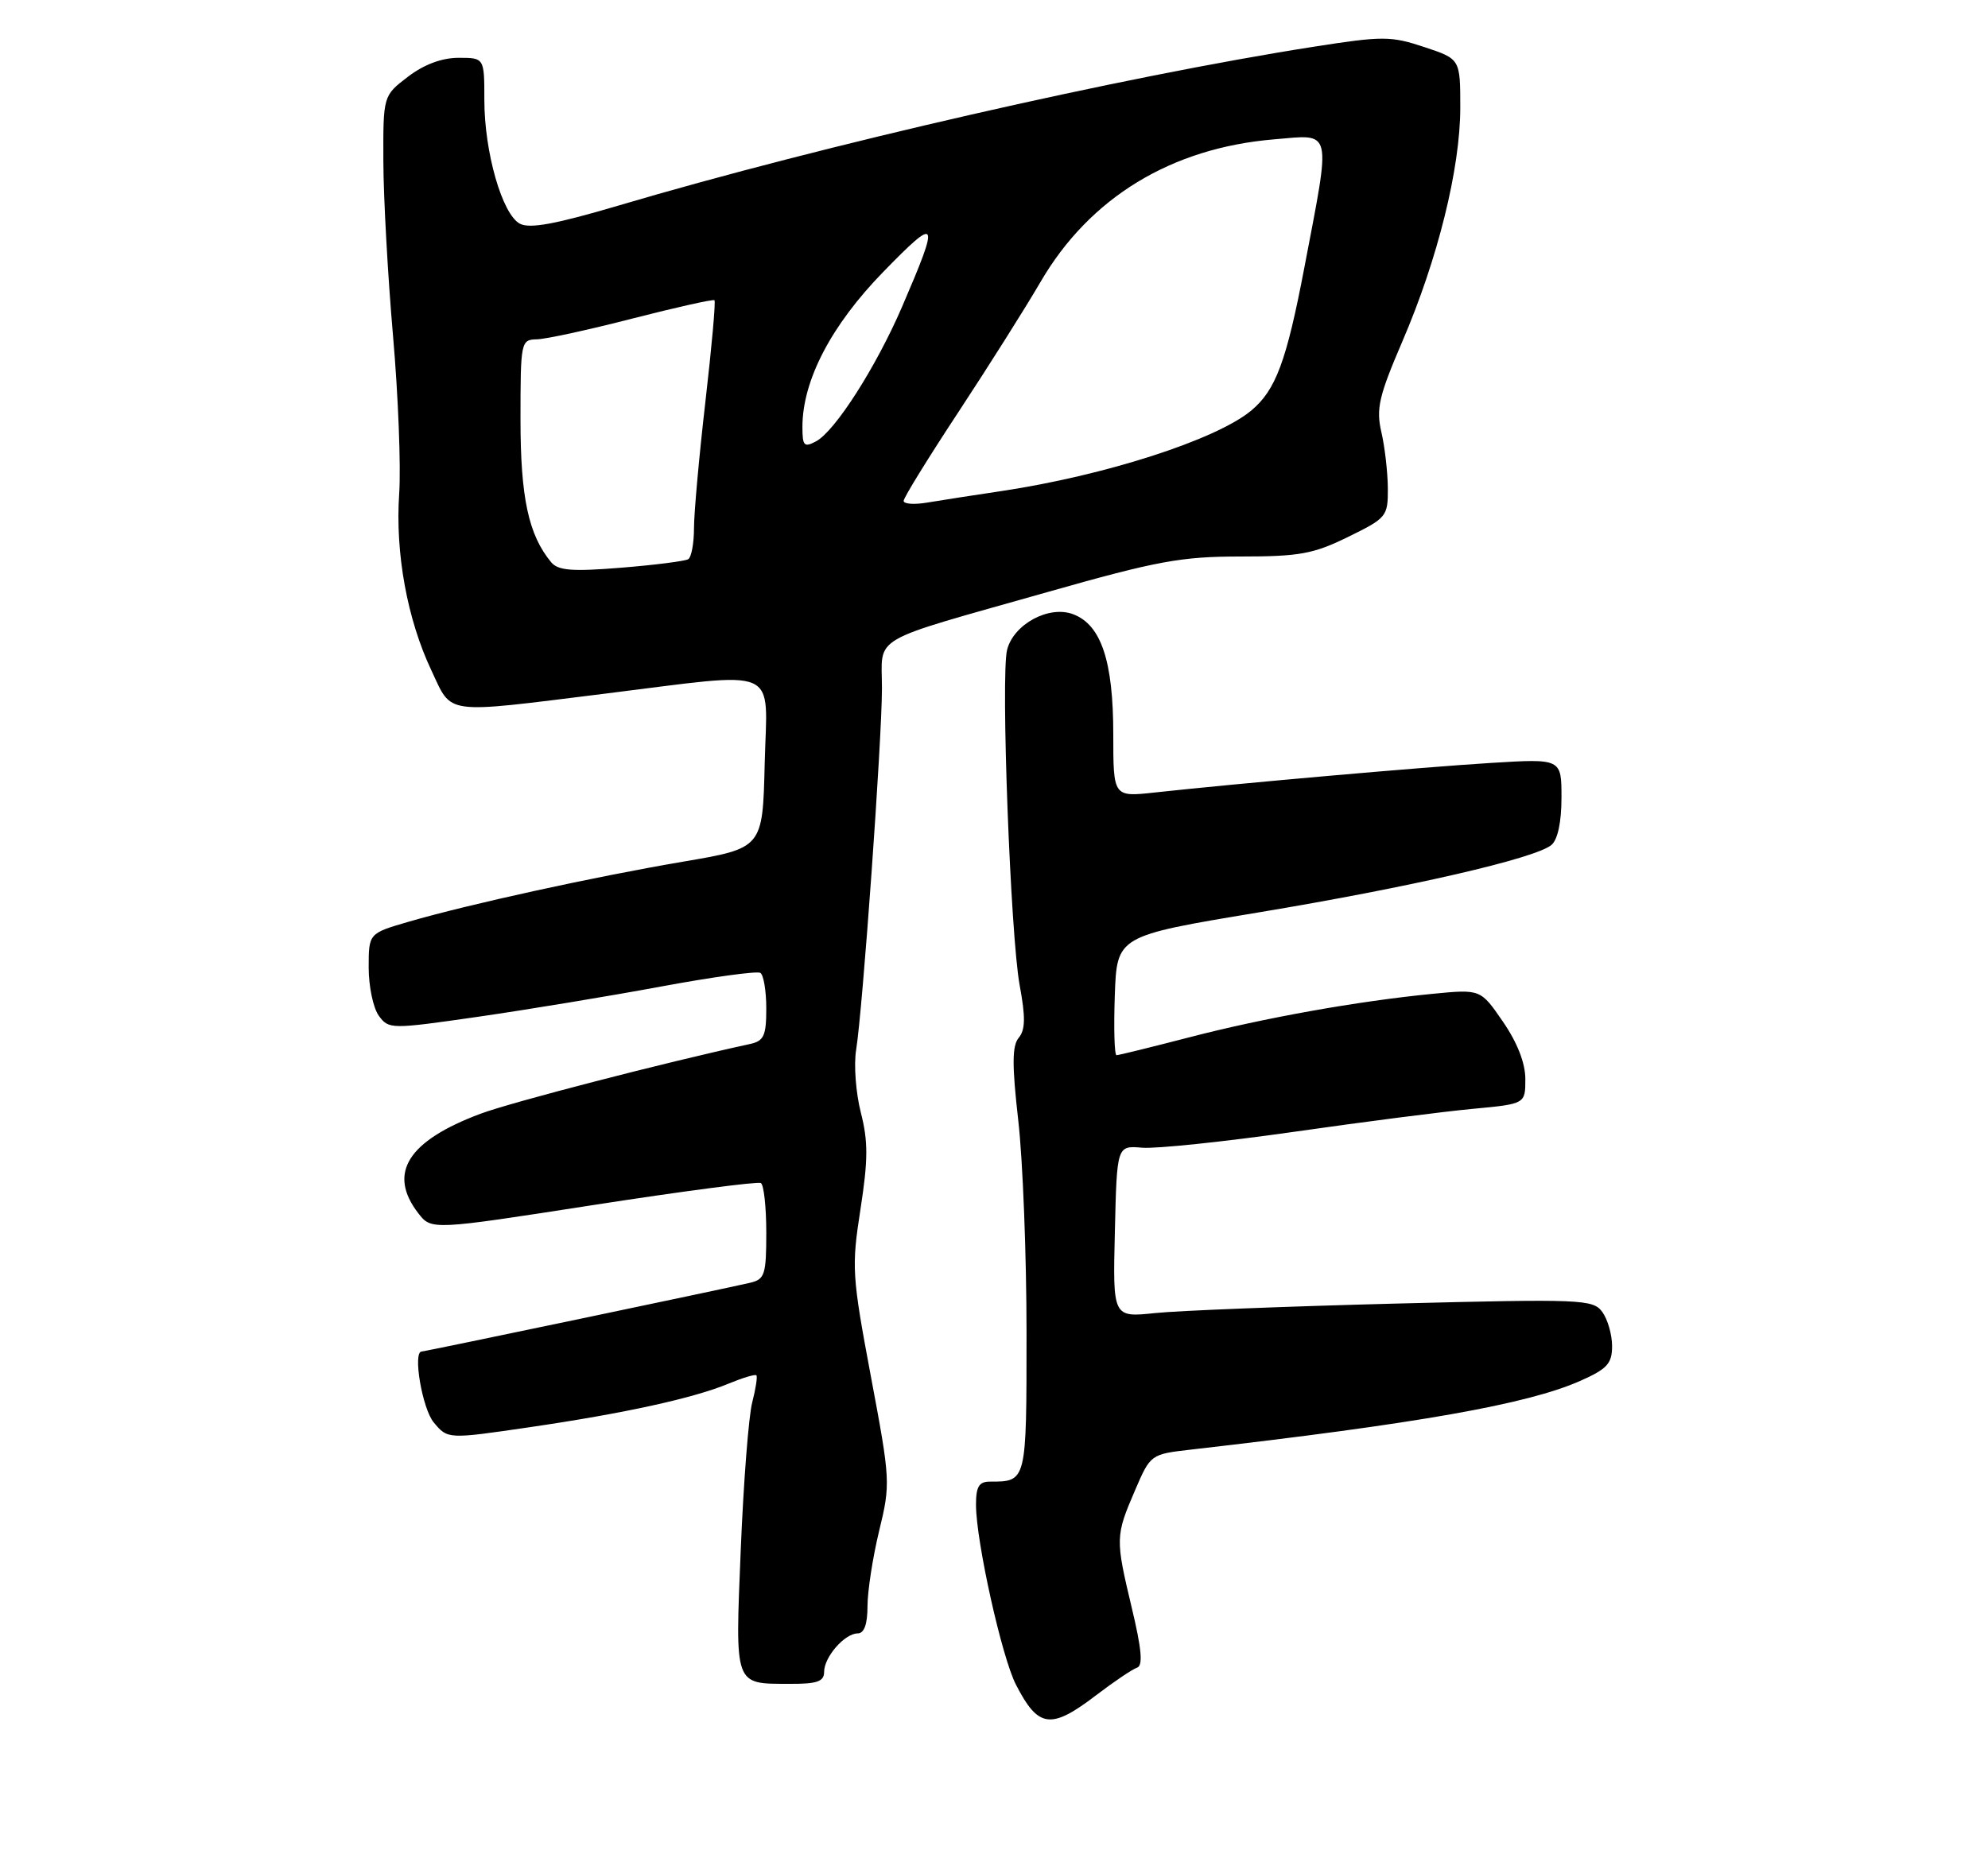 <?xml version="1.0" encoding="UTF-8" standalone="no"?>
<!DOCTYPE svg PUBLIC "-//W3C//DTD SVG 1.1//EN" "http://www.w3.org/Graphics/SVG/1.1/DTD/svg11.dtd" >
<svg xmlns="http://www.w3.org/2000/svg" xmlns:xlink="http://www.w3.org/1999/xlink" version="1.1" viewBox="0 0 275 256">
 <g >
 <path fill="currentColor"
d=" M 151.62 234.56 C 154.10 232.67 156.65 230.95 157.29 230.74 C 158.13 230.46 157.93 228.19 156.55 222.43 C 154.28 212.90 154.29 212.52 157.01 206.20 C 159.16 201.21 159.16 201.21 164.83 200.56 C 196.17 196.97 211.28 194.30 218.60 191.06 C 222.32 189.41 223.00 188.67 223.00 186.25 C 223.00 184.67 222.39 182.55 221.65 181.53 C 220.36 179.77 218.86 179.71 192.96 180.37 C 177.93 180.76 163.00 181.34 159.78 181.68 C 153.93 182.29 153.93 182.29 154.22 170.40 C 154.50 158.50 154.50 158.50 158.00 158.80 C 159.93 158.96 169.38 157.97 179.00 156.60 C 188.62 155.22 199.76 153.79 203.75 153.42 C 211.00 152.74 211.00 152.74 211.00 149.30 C 211.00 147.09 209.89 144.25 207.90 141.36 C 204.81 136.86 204.81 136.86 198.15 137.51 C 187.82 138.52 174.86 140.83 164.46 143.54 C 159.24 144.89 154.74 146.00 154.45 146.00 C 154.16 146.00 154.05 142.29 154.21 137.75 C 154.50 129.50 154.50 129.50 174.00 126.26 C 195.02 122.77 212.35 118.78 214.60 116.92 C 215.48 116.18 216.00 113.76 216.00 110.36 C 216.00 104.96 216.00 104.96 206.25 105.56 C 196.78 106.14 171.39 108.38 159.75 109.65 C 154.00 110.28 154.00 110.28 154.00 101.61 C 154.00 91.47 152.33 86.46 148.46 84.99 C 145.12 83.71 140.20 86.36 139.31 89.92 C 138.42 93.43 139.78 129.44 141.05 136.32 C 141.87 140.73 141.84 142.49 140.92 143.59 C 140.00 144.71 139.98 147.32 140.86 155.06 C 141.49 160.56 142.00 173.78 142.00 184.43 C 142.00 205.13 142.03 205.00 136.92 205.00 C 135.42 205.00 135.00 205.71 135.01 208.25 C 135.03 213.31 138.58 229.29 140.53 233.08 C 143.62 239.11 145.36 239.35 151.62 234.56 Z  M 114.00 231.33 C 114.00 229.26 116.85 226.00 118.65 226.00 C 119.54 226.00 120.00 224.73 120.00 222.25 C 120.00 220.19 120.72 215.50 121.61 211.82 C 123.20 205.30 123.17 204.82 120.47 190.45 C 117.86 176.51 117.78 175.33 119.03 167.31 C 120.09 160.46 120.10 157.93 119.08 153.94 C 118.39 151.24 118.09 147.33 118.43 145.26 C 119.34 139.59 122.00 102.39 122.00 95.23 C 122.00 87.78 119.87 89.02 144.86 81.93 C 160.07 77.61 163.39 77.00 171.59 77.00 C 179.75 77.00 181.67 76.65 186.48 74.29 C 191.83 71.67 192.00 71.46 191.98 67.54 C 191.96 65.32 191.56 61.82 191.08 59.76 C 190.34 56.55 190.74 54.80 193.98 47.26 C 198.89 35.85 202.00 23.29 202.00 14.89 C 202.00 8.16 202.00 8.16 197.02 6.51 C 192.42 4.98 191.28 4.97 181.77 6.46 C 155.23 10.61 113.89 20.05 85.63 28.42 C 76.87 31.01 73.27 31.68 71.91 30.95 C 69.46 29.64 67.00 21.05 67.00 13.82 C 67.00 8.00 67.00 8.00 63.43 8.00 C 61.13 8.00 58.65 8.92 56.43 10.62 C 53.00 13.24 53.00 13.24 53.03 22.37 C 53.05 27.39 53.65 38.25 54.37 46.50 C 55.09 54.75 55.47 64.56 55.22 68.30 C 54.66 76.53 56.33 85.68 59.67 92.75 C 62.60 98.97 61.12 98.77 83.50 96.00 C 108.38 92.92 106.11 91.93 105.78 105.67 C 105.50 117.35 105.50 117.35 94.50 119.22 C 82.17 121.32 64.89 125.10 56.54 127.53 C 51.00 129.14 51.00 129.14 51.00 133.88 C 51.00 136.49 51.63 139.48 52.40 140.54 C 53.78 142.42 54.05 142.42 66.15 140.68 C 72.94 139.70 84.32 137.82 91.43 136.50 C 98.54 135.18 104.73 134.33 105.18 134.61 C 105.63 134.89 106.00 137.11 106.00 139.54 C 106.00 143.31 105.67 144.03 103.75 144.45 C 92.04 146.99 70.71 152.51 66.47 154.10 C 56.39 157.87 53.60 162.33 57.85 167.85 C 59.67 170.21 59.67 170.21 82.08 166.73 C 94.41 164.82 104.84 163.45 105.25 163.69 C 105.66 163.92 106.00 167.01 106.00 170.54 C 106.00 176.38 105.79 177.01 103.75 177.49 C 100.64 178.23 58.74 187.00 58.33 187.00 C 57.07 187.00 58.41 194.91 60.00 196.81 C 61.93 199.13 61.93 199.13 73.21 197.48 C 86.40 195.55 95.98 193.45 100.84 191.42 C 102.75 190.63 104.45 190.12 104.63 190.29 C 104.80 190.47 104.54 192.16 104.05 194.06 C 103.56 195.95 102.85 205.09 102.47 214.37 C 101.69 233.46 101.50 232.96 109.25 232.98 C 113.03 233.00 114.00 232.66 114.00 231.33 Z  M 76.24 77.79 C 73.11 74.01 72.00 68.86 72.00 58.03 C 72.00 47.27 72.06 47.00 74.25 46.95 C 75.49 46.93 81.45 45.63 87.50 44.07 C 93.55 42.52 98.65 41.38 98.83 41.54 C 99.02 41.70 98.45 48.01 97.58 55.56 C 96.71 63.10 96.00 70.99 96.00 73.08 C 96.00 75.17 95.64 77.10 95.21 77.37 C 94.77 77.64 90.60 78.17 85.93 78.55 C 79.13 79.10 77.21 78.95 76.24 77.79 Z  M 125.00 69.30 C 125.00 68.87 128.41 63.34 132.58 57.01 C 136.74 50.68 141.86 42.58 143.94 39.00 C 150.73 27.35 162.00 20.47 176.25 19.28 C 184.40 18.59 184.15 17.52 180.43 37.03 C 177.96 49.98 176.48 53.98 173.08 56.81 C 168.21 60.85 152.85 65.80 138.50 67.95 C 134.65 68.52 130.04 69.24 128.25 69.54 C 126.46 69.84 125.00 69.74 125.00 69.30 Z  M 111.00 59.07 C 111.00 52.64 114.98 45.01 122.18 37.62 C 129.83 29.77 130.06 30.20 124.76 42.50 C 121.17 50.81 115.52 59.65 112.89 61.06 C 111.23 61.95 111.00 61.70 111.00 59.07 Z "/>
</g>
</svg>